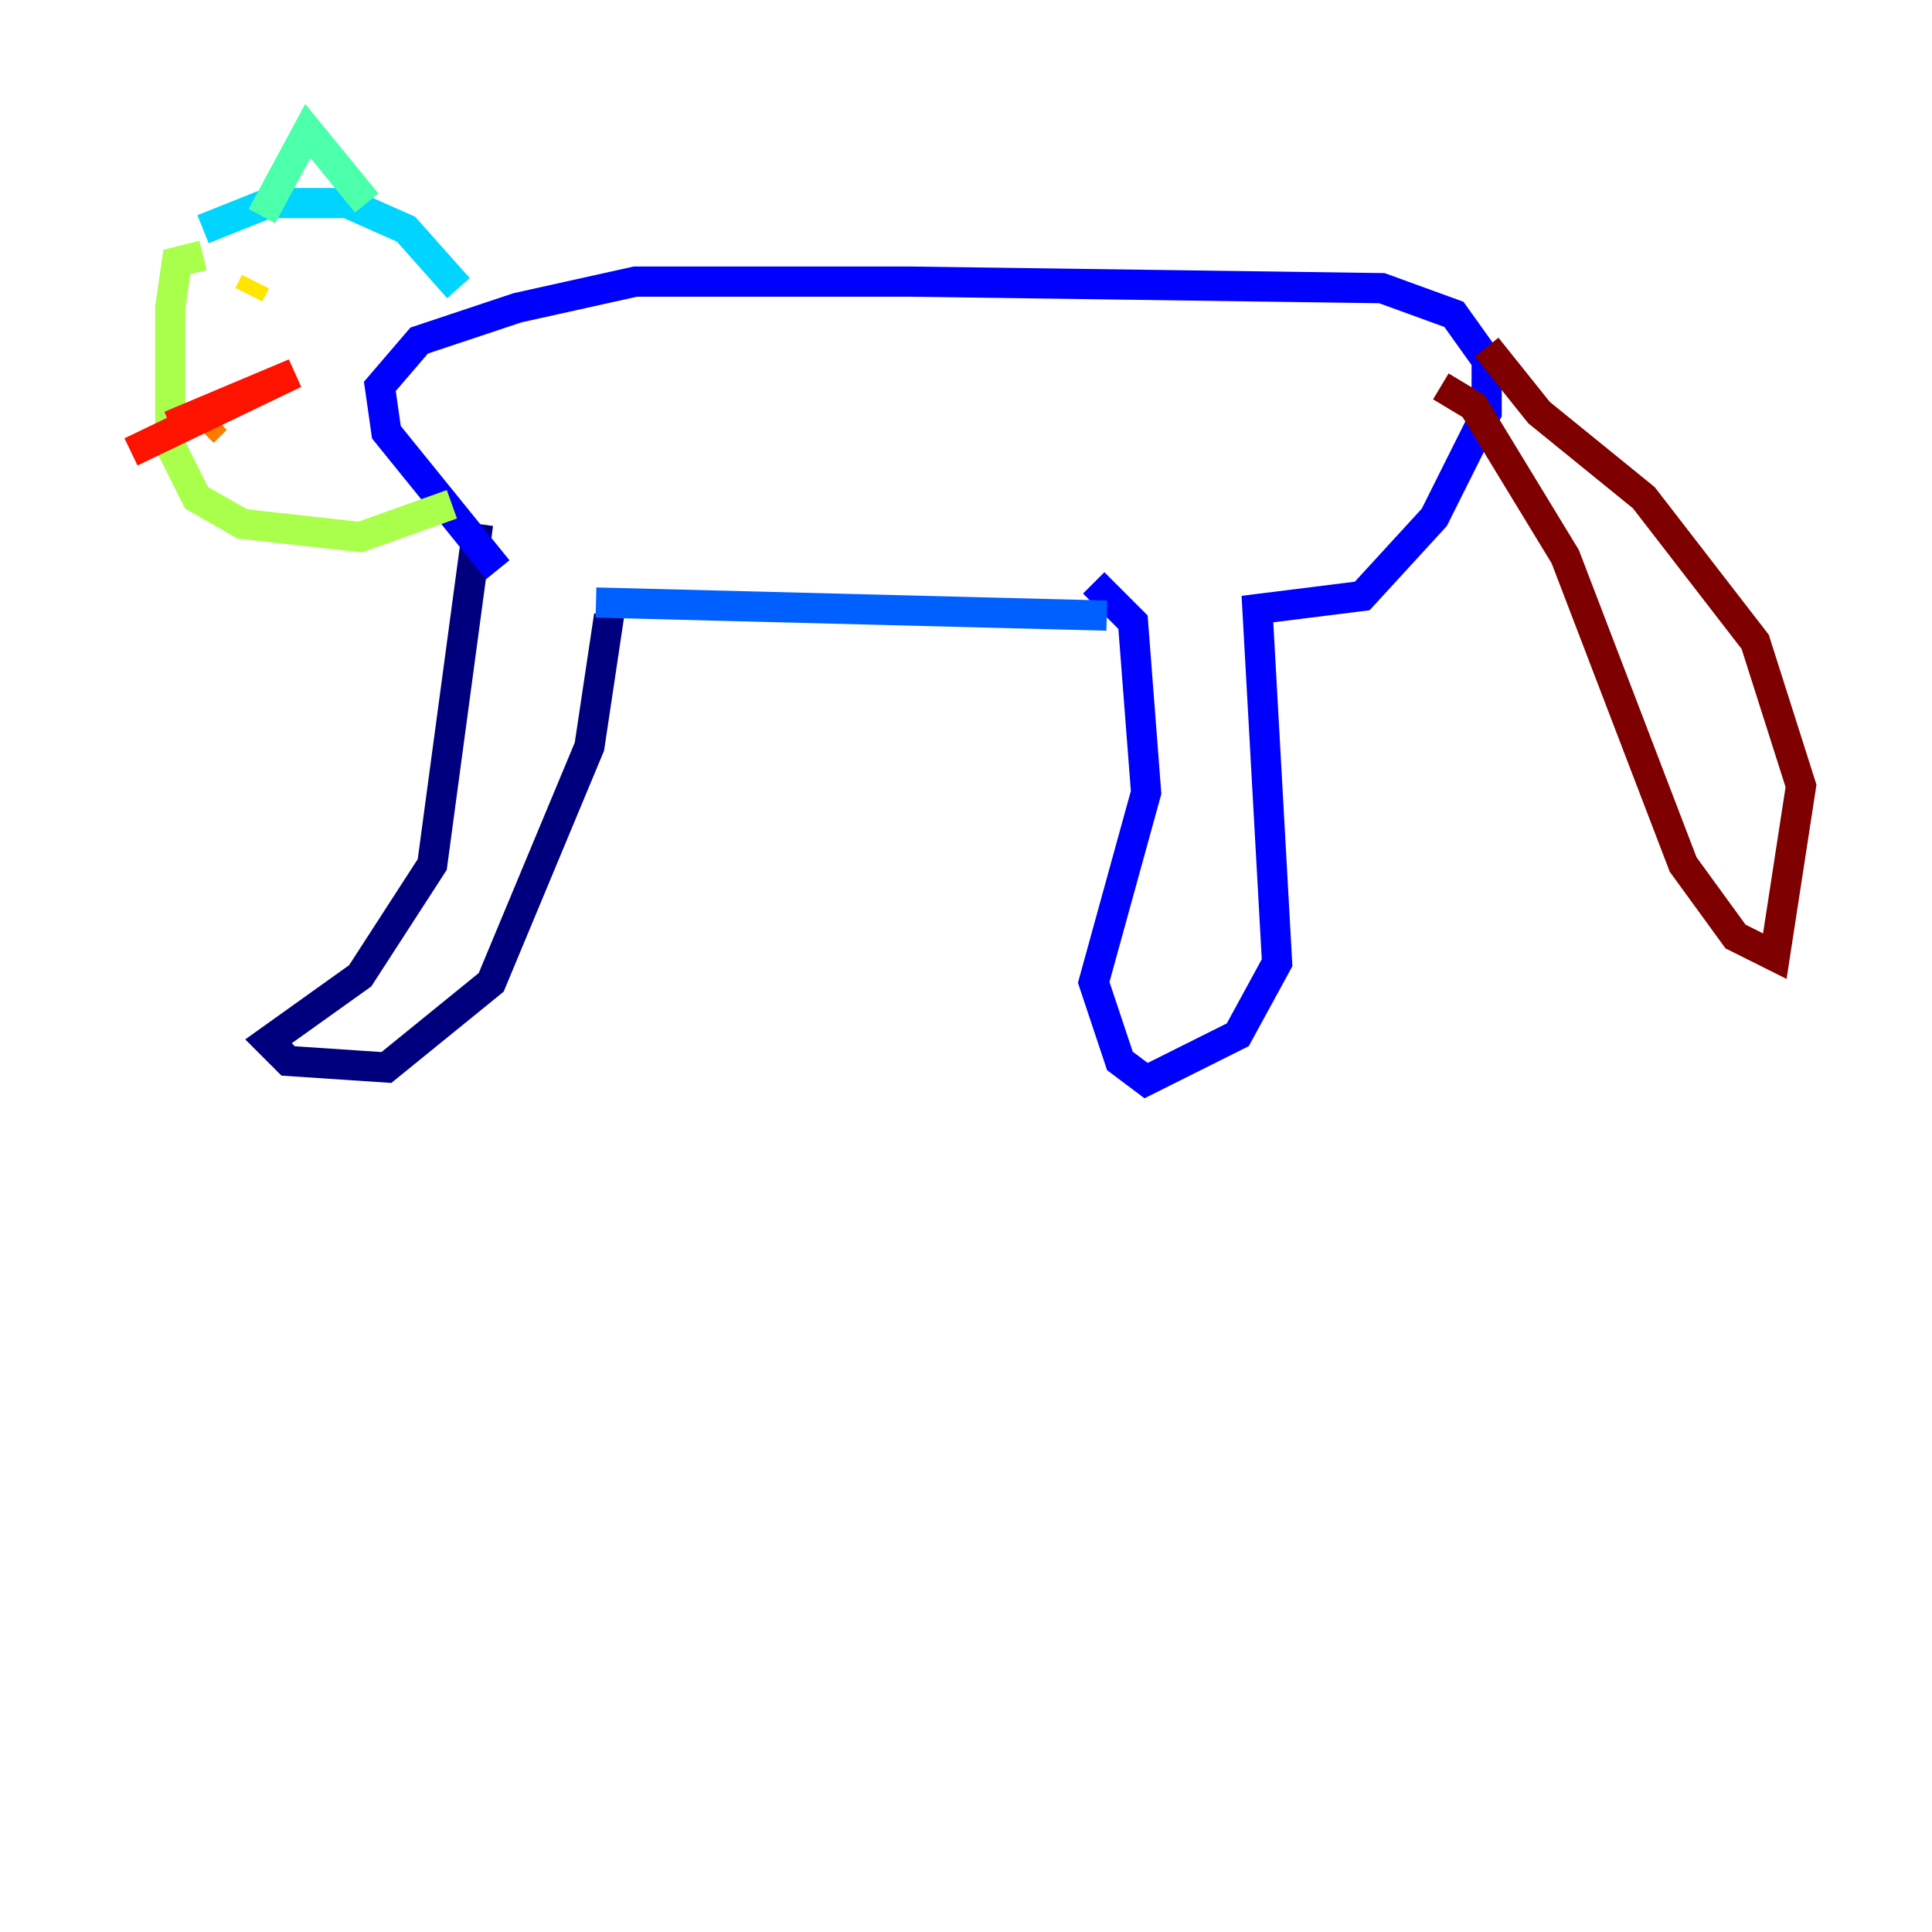<?xml version="1.0" encoding="utf-8" ?>
<svg baseProfile="tiny" height="128" version="1.2" viewBox="0,0,128,128" width="128" xmlns="http://www.w3.org/2000/svg" xmlns:ev="http://www.w3.org/2001/xml-events" xmlns:xlink="http://www.w3.org/1999/xlink"><defs /><polyline fill="none" points="31.675,34.712 28.637,57.275 23.864,64.651 17.79,68.99 19.091,70.291 25.6,70.725 32.542,65.085 39.051,49.464 40.352,40.786" stroke="#00007f" stroke-width="2" /><polyline fill="none" points="32.976,37.749 25.6,28.637 25.166,25.6 27.77,22.563 34.278,20.393 42.088,18.658 60.312,18.658 91.552,19.091 96.325,20.827 98.495,23.864 98.495,27.336 95.024,34.278 90.251,39.485 83.308,40.352 84.61,63.783 82.007,68.556 75.932,71.593 74.197,70.291 72.461,65.085 75.932,52.502 75.064,41.22 72.461,38.617" stroke="#0000fe" stroke-width="2" /><polyline fill="none" points="73.329,40.786 39.485,39.919" stroke="#0060ff" stroke-width="2" /><polyline fill="none" points="30.373,19.091 26.902,15.186 22.997,13.451 17.79,13.451 13.451,15.186" stroke="#00d4ff" stroke-width="2" /><polyline fill="none" points="17.356,14.319 20.393,8.678 24.298,13.451" stroke="#4cffaa" stroke-width="2" /><polyline fill="none" points="13.451,16.922 11.715,17.356 11.281,20.393 11.281,29.505 13.017,32.976 16.054,34.712 23.864,35.58 29.939,33.41" stroke="#aaff4c" stroke-width="2" /><polyline fill="none" points="16.488,19.525 16.922,18.658" stroke="#ffe500" stroke-width="2" /><polyline fill="none" points="13.451,28.637 14.319,27.77" stroke="#ff7a00" stroke-width="2" /><polyline fill="none" points="11.281,28.203 19.525,24.732 8.678,29.939" stroke="#fe1200" stroke-width="2" /><polyline fill="none" points="95.458,25.6 97.627,26.902 103.702,36.881 111.512,57.275 114.983,62.047 117.586,63.349 119.322,52.068 116.285,42.522 108.909,32.976 101.966,27.336 98.495,22.997" stroke="#7f0000" stroke-width="2" /></svg>